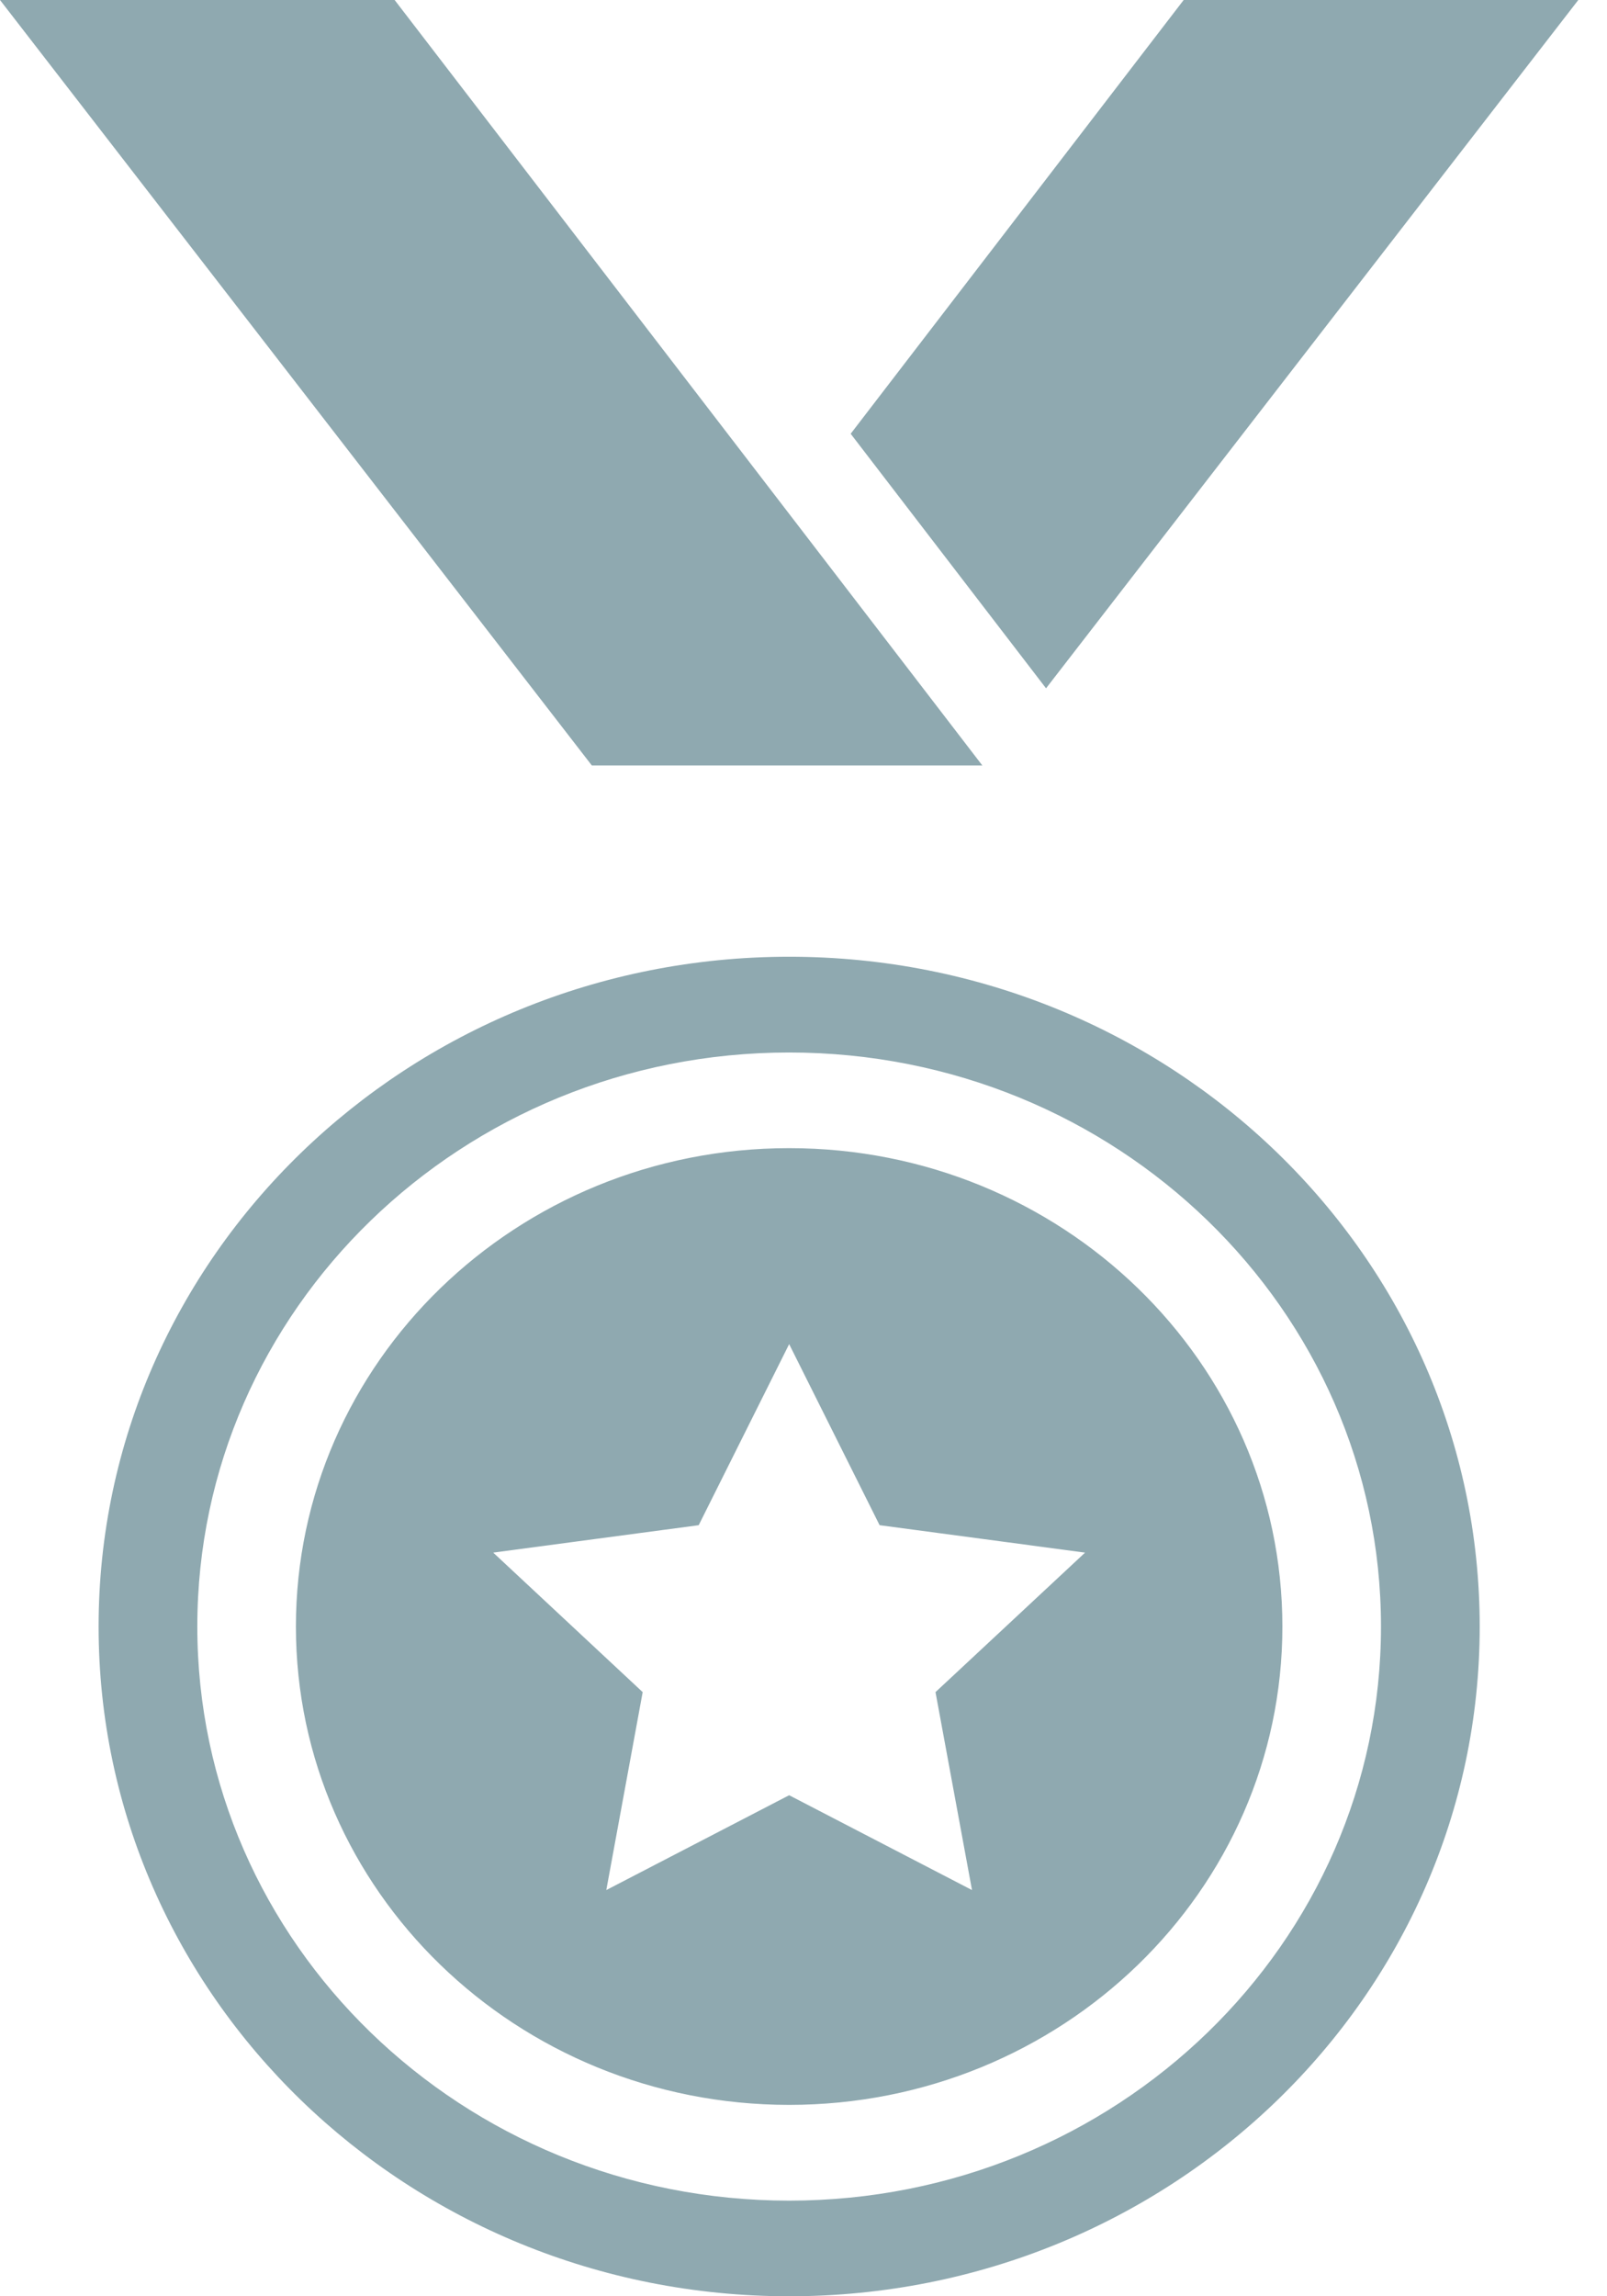 <svg width="14" height="20" viewBox="0 0 14 20" fill="none" xmlns="http://www.w3.org/2000/svg">
<path d="M3.438 0L8.558 6.667H5.156L0 0H3.438ZM9.113 5.995L13.75 0H10.312L7.411 3.778L9.113 5.995ZM6.875 10C4.501 10 2.578 11.866 2.578 14.167C2.578 16.468 4.501 18.333 6.875 18.333C9.249 18.333 11.172 16.468 11.172 14.167C11.172 11.866 9.249 10 6.875 10ZM8.468 16.462L6.875 15.636L5.282 16.462L5.599 14.738L4.297 13.523L6.087 13.284L6.875 11.707L7.663 13.284L9.453 13.523L8.15 14.738L8.468 16.462ZM6.875 8.333C3.554 8.333 0.859 10.945 0.859 14.167C0.859 17.388 3.554 20 6.875 20C10.197 20 12.891 17.388 12.891 14.167C12.891 10.945 10.197 8.333 6.875 8.333ZM6.875 19.167C4.027 19.167 1.719 16.927 1.719 14.167C1.719 11.406 4.027 9.167 6.875 9.167C9.723 9.167 12.031 11.406 12.031 14.167C12.031 16.927 9.723 19.167 6.875 19.167Z" fill="#8FA9B0"/>
</svg>

